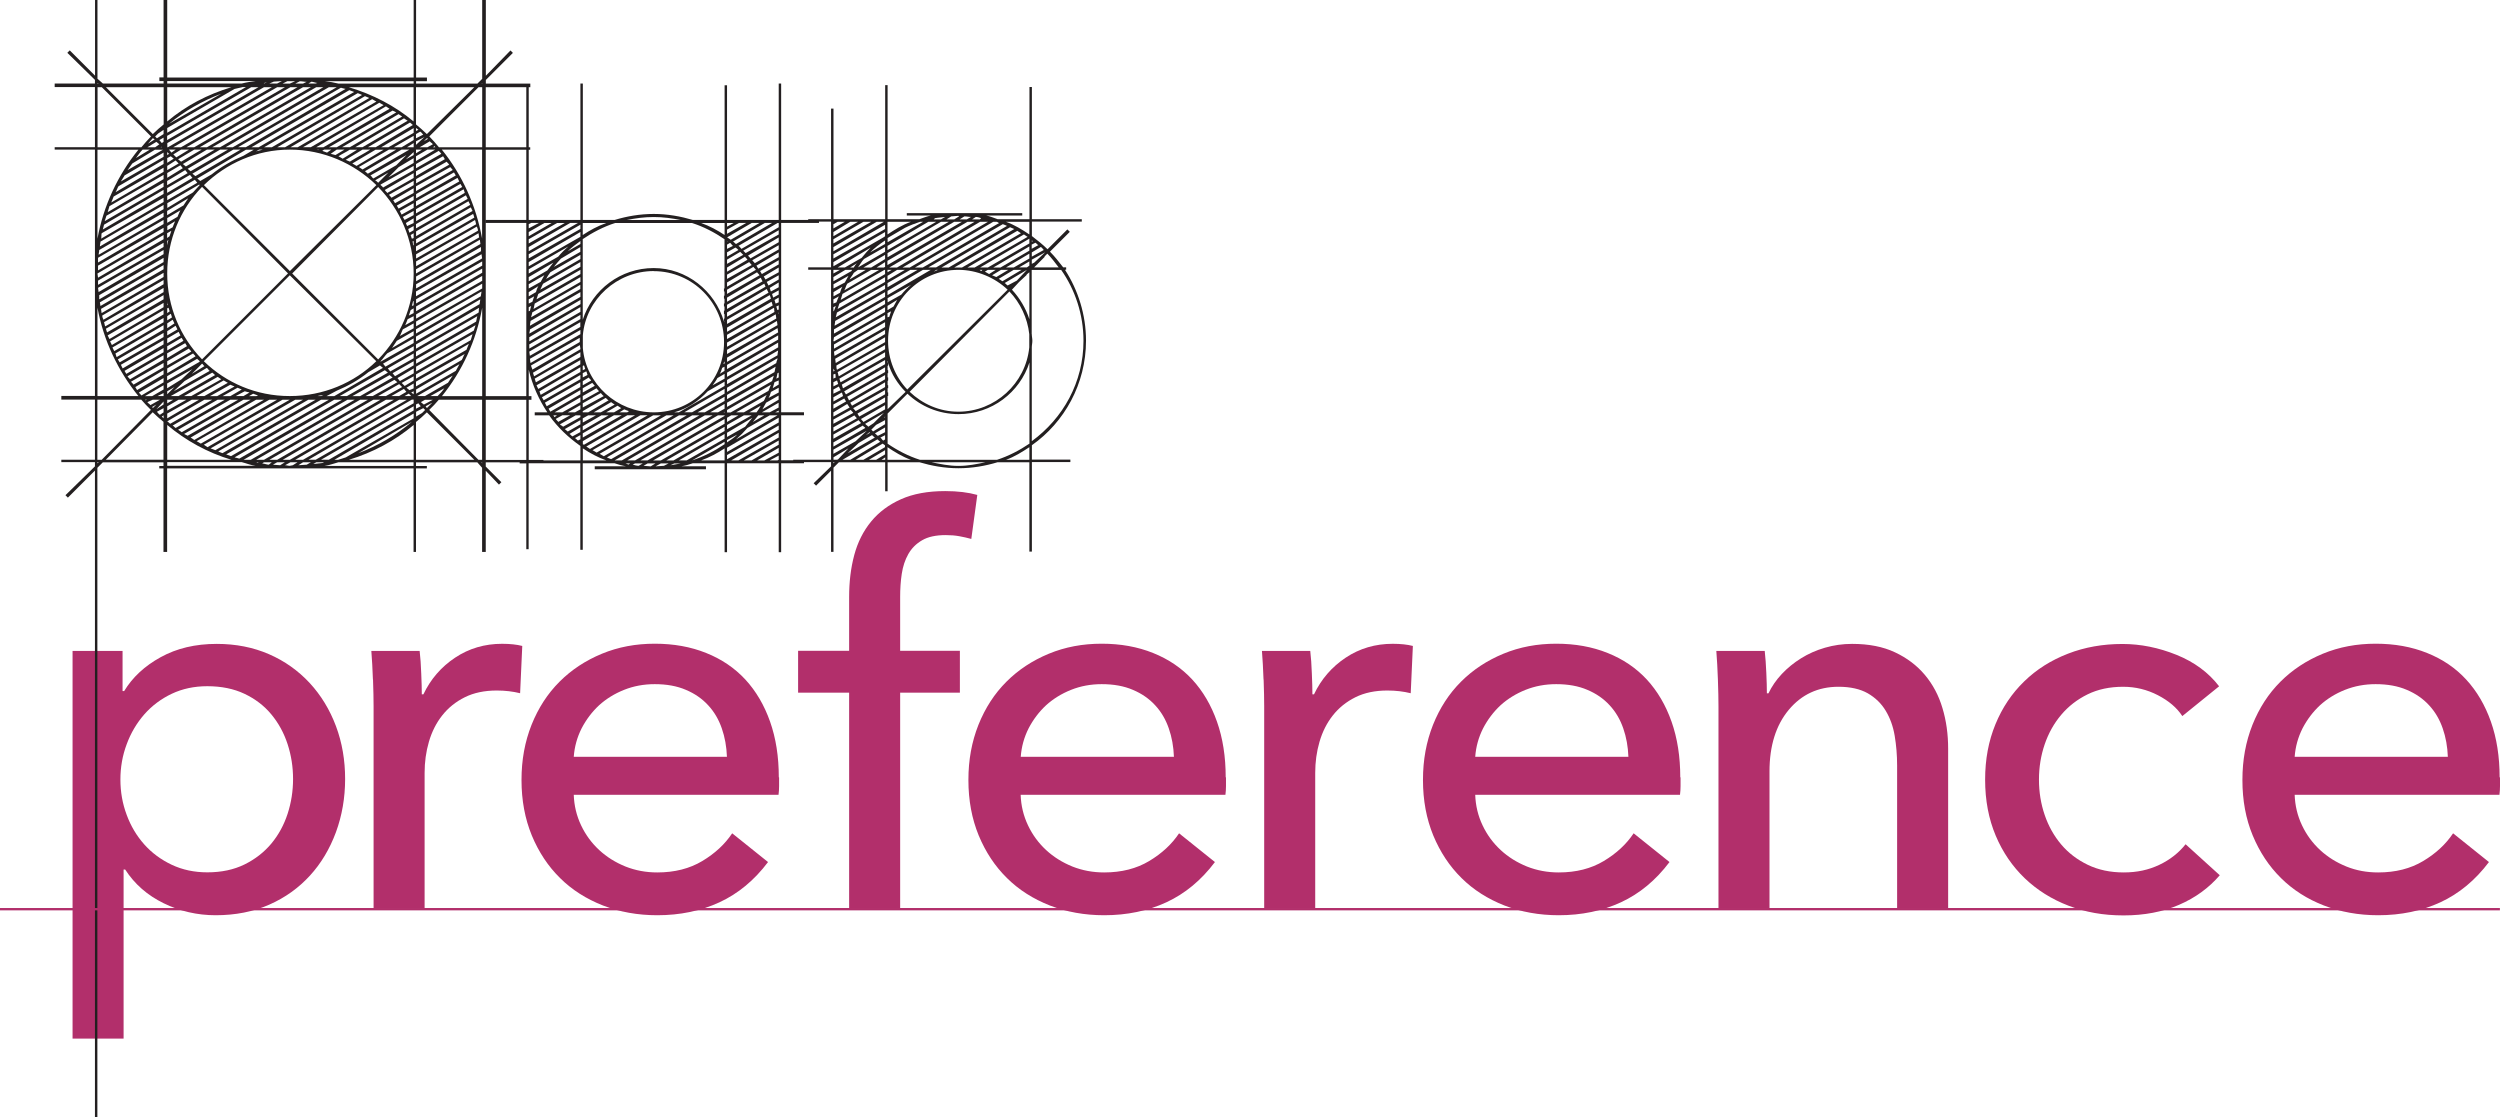 <?xml version="1.0" encoding="UTF-8"?>
<svg id="Layer_1" xmlns="http://www.w3.org/2000/svg" version="1.1" viewBox="0 0 267.01 119.33">
  <!-- Generator: Adobe Illustrator 29.2.1, SVG Export Plug-In . SVG Version: 2.1.0 Build 116)  -->
  <defs>
    <style>
      .st0 {
        fill: #231f20;
      }

      .st1 {
        fill: #b22f6b;
      }
    </style>
  </defs>
  <g>
    <path class="st1" d="M13.2,110.93h-5.45v-41.41h5.34v4.29h.17c.89-1.47,2.19-2.68,3.9-3.62,1.72-.95,3.71-1.42,5.99-1.42,2.04,0,3.9.37,5.58,1.1,1.68.73,3.12,1.76,4.34,3.07,1.21,1.31,2.15,2.85,2.81,4.61.66,1.76.98,3.65.98,5.65s-.33,3.91-.98,5.68c-.66,1.78-1.58,3.33-2.78,4.64-1.2,1.31-2.64,2.35-4.34,3.1-1.7.75-3.61,1.13-5.73,1.13-1.97,0-3.82-.43-5.55-1.28-1.74-.85-3.11-2.05-4.11-3.6h-.17v18.04ZM31.3,83.2c0-1.28-.19-2.51-.58-3.71-.39-1.2-.97-2.26-1.74-3.19-.77-.93-1.73-1.66-2.87-2.2-1.14-.54-2.47-.81-3.97-.81-1.39,0-2.66.27-3.8.81-1.14.54-2.12,1.28-2.93,2.2-.81.93-1.44,1.99-1.88,3.19-.45,1.2-.67,2.46-.67,3.77s.22,2.57.67,3.77c.44,1.2,1.07,2.25,1.88,3.16.81.91,1.79,1.63,2.93,2.17,1.14.54,2.41.81,3.8.81,1.51,0,2.83-.28,3.97-.84,1.14-.56,2.1-1.31,2.87-2.23.77-.93,1.35-1.99,1.74-3.19.39-1.2.58-2.44.58-3.71Z"/>
    <path class="st1" d="M39.83,72.59c-.04-1.16-.1-2.18-.17-3.07h5.16c.08.7.14,1.5.17,2.41.04.91.06,1.65.06,2.23h.17c.77-1.62,1.9-2.93,3.39-3.92,1.49-.99,3.16-1.48,5.02-1.48.85,0,1.57.08,2.15.23l-.23,5.05c-.77-.19-1.6-.29-2.49-.29-1.31,0-2.46.24-3.42.72-.97.48-1.77,1.13-2.41,1.94-.64.81-1.11,1.75-1.42,2.81-.31,1.06-.46,2.17-.46,3.33v14.44h-5.45v-21.58c0-.73-.02-1.68-.06-2.84Z"/>
    <path class="st1" d="M83.21,83.03v.93c0,.31-.02.62-.06.93h-21.87c.04,1.15.3,2.24.78,3.25.48,1.02,1.13,1.9,1.94,2.65s1.75,1.33,2.81,1.76c1.06.42,2.19.63,3.39.63,1.86,0,3.46-.41,4.81-1.22,1.35-.81,2.42-1.8,3.19-2.96l3.83,3.07c-1.47,1.95-3.2,3.38-5.19,4.3-1.99.92-4.21,1.38-6.64,1.38-2.09,0-4.02-.35-5.8-1.04-1.78-.7-3.31-1.67-4.58-2.93-1.28-1.26-2.28-2.77-3.02-4.55-.73-1.78-1.1-3.75-1.1-5.92s.36-4.09,1.07-5.89c.72-1.8,1.71-3.33,2.99-4.61s2.79-2.27,4.53-2.99c1.74-.72,3.62-1.07,5.64-1.07s3.85.33,5.49.99c1.65.66,3.04,1.6,4.19,2.84,1.14,1.24,2.02,2.74,2.64,4.5.62,1.76.93,3.74.93,5.94ZM77.64,80.83c-.04-1.08-.22-2.1-.55-3.04-.33-.95-.81-1.77-1.45-2.46-.64-.7-1.43-1.25-2.38-1.65-.95-.41-2.06-.61-3.33-.61-1.16,0-2.25.2-3.28.61-1.02.41-1.91.96-2.67,1.65-.75.7-1.37,1.52-1.86,2.46-.48.95-.76,1.96-.84,3.04h16.36Z"/>
    <path class="st1" d="M102.52,73.98h-6.38v23.03h-5.45v-23.03h-5.45v-4.47h5.45v-5.74c0-1.62.18-3.12.55-4.5.37-1.37.97-2.56,1.8-3.57.83-1.01,1.89-1.8,3.19-2.38,1.29-.58,2.87-.87,4.73-.87,1.31,0,2.46.14,3.42.41l-.64,4.7c-.43-.12-.85-.21-1.28-.29-.43-.08-.91-.12-1.45-.12-1.04,0-1.89.18-2.52.55-.64.37-1.13.86-1.48,1.48-.35.62-.58,1.32-.7,2.12-.12.79-.17,1.62-.17,2.47v5.74h6.38v4.47Z"/>
    <path class="st1" d="M130.94,83.03v.93c0,.31-.02.62-.06.93h-21.87c.04,1.15.3,2.24.78,3.25.48,1.02,1.13,1.9,1.94,2.65s1.75,1.33,2.81,1.76c1.06.42,2.19.63,3.39.63,1.86,0,3.46-.41,4.81-1.22,1.35-.81,2.42-1.8,3.19-2.96l3.83,3.07c-1.47,1.95-3.2,3.38-5.19,4.3-1.99.92-4.21,1.38-6.64,1.38-2.09,0-4.02-.35-5.8-1.04-1.78-.7-3.31-1.67-4.58-2.93-1.28-1.26-2.28-2.77-3.02-4.55-.73-1.78-1.1-3.75-1.1-5.92s.36-4.09,1.07-5.89c.72-1.8,1.71-3.33,2.99-4.61s2.79-2.27,4.53-2.99c1.74-.72,3.62-1.07,5.64-1.07s3.85.33,5.49.99c1.65.66,3.04,1.6,4.19,2.84,1.14,1.24,2.02,2.74,2.64,4.5.62,1.76.93,3.74.93,5.94ZM125.38,80.83c-.04-1.08-.22-2.1-.55-3.04-.33-.95-.81-1.77-1.45-2.46-.64-.7-1.43-1.25-2.38-1.65-.95-.41-2.06-.61-3.33-.61-1.16,0-2.25.2-3.28.61-1.02.41-1.91.96-2.67,1.65-.75.7-1.37,1.52-1.86,2.46-.48.95-.76,1.96-.84,3.04h16.36Z"/>
    <path class="st1" d="M134.95,72.59c-.04-1.16-.1-2.18-.17-3.07h5.16c.08.7.14,1.5.17,2.41.04.91.06,1.65.06,2.23h.17c.77-1.62,1.9-2.93,3.39-3.92,1.49-.99,3.16-1.48,5.02-1.48.85,0,1.57.08,2.15.23l-.23,5.05c-.77-.19-1.6-.29-2.49-.29-1.31,0-2.46.24-3.42.72-.97.48-1.77,1.13-2.41,1.94-.64.81-1.11,1.75-1.42,2.81-.31,1.06-.46,2.17-.46,3.33v14.44h-5.45v-21.58c0-.73-.02-1.68-.06-2.84Z"/>
    <path class="st1" d="M179.49,83.03v.93c0,.31-.02.62-.06.93h-21.87c.04,1.15.3,2.24.78,3.25.48,1.02,1.13,1.9,1.94,2.65s1.75,1.33,2.81,1.76c1.06.42,2.19.63,3.39.63,1.86,0,3.46-.41,4.81-1.22,1.35-.81,2.42-1.8,3.19-2.96l3.83,3.07c-1.47,1.95-3.2,3.38-5.19,4.3-1.99.92-4.21,1.38-6.64,1.38-2.09,0-4.02-.35-5.8-1.04-1.78-.7-3.31-1.67-4.58-2.93-1.28-1.26-2.28-2.77-3.02-4.55-.73-1.78-1.1-3.75-1.1-5.92s.36-4.09,1.07-5.89c.72-1.8,1.71-3.33,2.99-4.61s2.79-2.27,4.53-2.99c1.74-.72,3.62-1.07,5.64-1.07s3.85.33,5.49.99c1.65.66,3.04,1.6,4.19,2.84,1.14,1.24,2.02,2.74,2.64,4.5.62,1.76.93,3.74.93,5.94ZM173.92,80.83c-.04-1.08-.22-2.1-.55-3.04-.33-.95-.81-1.77-1.45-2.46-.64-.7-1.43-1.25-2.38-1.65-.95-.41-2.06-.61-3.33-.61-1.16,0-2.25.2-3.28.61-1.02.41-1.91.96-2.67,1.65-.75.7-1.37,1.52-1.86,2.46-.48.95-.76,1.96-.84,3.04h16.36Z"/>
    <path class="st1" d="M188.48,69.52c.08.7.13,1.48.17,2.35s.06,1.6.06,2.18h.17c.35-.73.82-1.42,1.42-2.06.6-.64,1.29-1.2,2.06-1.68.77-.48,1.62-.86,2.55-1.13.93-.27,1.89-.41,2.9-.41,1.78,0,3.31.3,4.58.9,1.28.6,2.34,1.4,3.19,2.41.85,1.01,1.48,2.19,1.88,3.54.41,1.35.61,2.8.61,4.35v17.05h-5.45v-15.25c0-1.12-.09-2.18-.26-3.19-.17-1.01-.49-1.89-.96-2.67-.46-.77-1.1-1.39-1.91-1.86-.81-.46-1.86-.7-3.13-.7-2.17,0-3.94.82-5.31,2.46-1.37,1.64-2.06,3.84-2.06,6.58v14.62h-5.45v-21.58c0-.73-.02-1.68-.06-2.84-.04-1.16-.1-2.18-.17-3.07h5.16Z"/>
    <path class="st1" d="M233.08,76.48c-.58-.89-1.45-1.63-2.61-2.23-1.16-.6-2.4-.9-3.71-.9-1.43,0-2.7.27-3.8.81-1.1.54-2.04,1.27-2.81,2.18-.77.91-1.36,1.96-1.77,3.16-.41,1.2-.61,2.46-.61,3.77s.2,2.57.61,3.77c.41,1.2,1,2.25,1.77,3.16.77.91,1.72,1.63,2.84,2.17,1.12.54,2.4.81,3.83.81s2.66-.27,3.8-.81c1.14-.54,2.08-1.28,2.81-2.2l3.65,3.31c-1.16,1.35-2.61,2.41-4.35,3.16-1.74.75-3.71,1.13-5.92,1.13s-4.09-.35-5.89-1.04-3.35-1.67-4.67-2.93c-1.31-1.26-2.35-2.77-3.1-4.55-.75-1.78-1.13-3.77-1.13-5.97s.37-4.14,1.1-5.92c.73-1.78,1.76-3.31,3.07-4.58,1.31-1.28,2.87-2.26,4.67-2.96,1.8-.7,3.74-1.04,5.83-1.04,1.93,0,3.86.39,5.77,1.16,1.91.77,3.43,1.9,4.55,3.36l-3.94,3.19Z"/>
    <path class="st1" d="M267.01,83.03v.93c0,.31-.02.62-.06.93h-21.87c.04,1.15.3,2.24.78,3.25.48,1.02,1.13,1.9,1.94,2.65.81.75,1.75,1.33,2.81,1.76s2.19.63,3.39.63c1.86,0,3.46-.41,4.81-1.22s2.42-1.8,3.19-2.96l3.83,3.07c-1.47,1.95-3.2,3.38-5.19,4.3-1.99.92-4.21,1.38-6.64,1.38-2.09,0-4.02-.35-5.8-1.04s-3.31-1.67-4.58-2.93c-1.28-1.26-2.28-2.77-3.02-4.55-.74-1.78-1.1-3.75-1.1-5.92s.36-4.09,1.07-5.89c.72-1.8,1.71-3.33,2.99-4.61,1.28-1.28,2.79-2.27,4.53-2.99,1.74-.72,3.62-1.07,5.64-1.07s3.85.33,5.49.99c1.65.66,3.04,1.6,4.18,2.84,1.14,1.24,2.02,2.74,2.64,4.5.62,1.76.93,3.74.93,5.94ZM261.44,80.83c-.04-1.08-.22-2.1-.55-3.04-.33-.95-.81-1.77-1.45-2.46-.64-.7-1.43-1.25-2.38-1.65-.95-.41-2.06-.61-3.33-.61-1.16,0-2.25.2-3.28.61-1.03.41-1.91.96-2.67,1.65-.75.7-1.37,1.52-1.86,2.46-.48.95-.76,1.96-.84,3.04h16.36Z"/>
  </g>
  <path class="st0" d="M56.21,58.67v-9.18h-.71v-.32h.71v-25.36h-4.37v-.32h4.37v-14.38h.26v14.38h5.52v-14.57h.26v14.57h3.4c1.28-.39,2.7-.64,4.17-.64s2.89.26,4.17.64h3.4v-14.38h.26v14.38h5.52v-14.57h.26v14.57h4.04v.32h-4.04v20.22h2.44v.32h-2.44v4.81h2.44v.32h-2.44v9.5h-.26v-9.5h-5.52v9.5h-.26v-9.5h-3.4c-.38.13-.83.26-1.22.32h2.63v.32h-11.88v-.32h3.34c-.38-.06-.83-.19-1.22-.32h-3.4v9.24h-.26v-9.24h-5.52v9.18h-.26ZM56.47,26.38v.45l5.26-3.02h-.83l-4.43,2.57ZM56.47,25.55v.45l3.85-2.18h-.83l-3.02,1.73ZM56.47,24.78v.45l2.44-1.41h-.77l-1.67.96ZM56.47,23.94v.45l1.09-.58h-.83l-.26.13ZM56.47,27.6l5.52-3.15v-.45l-5.52,3.15v.45ZM56.47,28.44l5.52-3.15v-.51l-5.52,3.21v.45ZM56.47,29.21l3.15-1.8c.32-.39.71-.77,1.09-1.09l-4.24,2.44v.45ZM56.47,30.04l1.99-1.16c.19-.26.45-.58.64-.83l-2.63,1.54v.45ZM56.47,30.81l1.28-.71c.13-.26.26-.45.39-.71l-1.67.96v.45ZM56.47,31.65l.77-.45c.06-.19.13-.45.26-.64l-1.03.64v.45ZM56.47,32.42l.39-.19.19-.58-.58.32v.45ZM56.47,33.25l.13-.06c.06-.19.06-.32.13-.51l-.26.13v.45ZM57.11,44.04h1.35c-.9-1.35-1.6-2.89-1.99-4.56v9.69h5.52v-1.54c-1.28-.9-2.44-1.99-3.34-3.27h-1.54v-.32ZM56.6,35.18c0,.19-.06.26-.06.45l5.46-3.15v-.45l-5.39,3.15ZM56.53,36.01v.45l5.46-3.15v-.51l-5.46,3.21ZM56.53,36.78v.45l5.46-3.15v-.45l-5.46,3.15ZM56.53,37.55c0,.13.06.32.06.45l5.39-3.08v-.51l-5.46,3.15ZM56.66,34.28c0,.19-.06.32-.06.51l5.39-3.08v-.51l-5.33,3.08ZM56.6,38.32c0,.13.06.32.06.45l5.33-3.08v-.45l-5.39,3.08ZM56.85,33.38c-.06.19-.06.32-.13.51l5.26-3.02v-.45l-5.14,2.95ZM56.72,39.03c0,.13.13.32.13.45l5.07-2.95v-.45l-5.2,2.95ZM56.92,39.8c.06.13.06.26.13.39l4.94-2.89v-.06c0-.13-.06-.26-.06-.38l-5.01,2.95ZM57.11,32.42c-.06.19-.06.39-.13.58l5.01-2.89v-.51l-4.88,2.82ZM57.11,40.44c.06.13.06.26.13.39l4.75-2.7v-.51l-4.88,2.82ZM57.49,31.39l-.19.58,4.69-2.7v-.45l-4.49,2.57ZM57.3,41.15l.19.39,4.49-2.63v-.45l-4.69,2.7ZM57.62,41.79c.06.13.06.26.13.38l4.24-2.44v-.51l-4.37,2.57ZM58.01,30.3c-.13.19-.19.45-.32.64l4.3-2.44v-.51l-3.98,2.31ZM57.88,42.43c.06.13.13.19.19.32l3.92-2.25v-.45l-4.11,2.38ZM58.2,43.01l.19.38,3.59-2.05v-.51l-3.79,2.18ZM58.78,29.08c-.19.26-.32.45-.45.71l3.66-2.12v-.45l-3.21,1.86ZM58.59,43.65c.06.13.13.19.19.32l3.21-1.86v-.45l-3.4,1.99ZM59.1,44.36c.06.06.06.13.13.19l.26-.19h-.38ZM59.93,27.6c-.26.26-.51.58-.77.9l2.82-1.6v-.51l-2.05,1.22ZM59.23,44.04h.83l1.93-1.09v-.51l-2.76,1.6ZM59.36,44.74c.06.13.19.19.26.32l1.28-.71h-.83l-.71.39ZM59.81,45.32c.06.13.26.13.32.26l1.86-1.03v-.19h-.51l-1.67.96ZM60.64,46.09l1.35-.77v-.45l-1.67.96c.13.13.19.13.32.26ZM61.99,25.74c-.45.32-.96.71-1.35,1.09l1.35-.77v-.32ZM60.64,44.04h.77l.58-.32v-.45l-1.35.77ZM61.15,46.6l.83-.45v-.51l-1.16.71c.13.06.19.19.32.26ZM61.73,47.05l.26-.13v-.45l-.58.32c.13.06.19.19.32.26ZM62.24,25.55v8.6c1.03-3.21,4.04-5.52,7.57-5.52s6.55,2.44,7.51,5.71v-.32h.06v-.51l-.06.06v-.39h.06v-.45h-.06v-.32h.06v-.51h-.06v-.32h.06v-.45h-.06v-.32h.06v-5.26c-1.03-.71-2.25-1.35-3.47-1.73h-8.22c-1.22.39-2.44,1.03-3.47,1.73ZM62.24,25.1c.77-.51,1.6-.96,2.5-1.28h-2.5v1.28ZM69.82,28.95c-3.92,0-7.25,3.02-7.57,6.87v1.35c.32,3.85,3.66,6.87,7.57,6.87,4.17,0,7.51-3.34,7.51-7.51s-3.34-7.57-7.51-7.57ZM62.24,39.09v.45l.26-.13c-.06-.13-.06-.26-.13-.39l-.13.06ZM62.24,39.86v.45l.51-.26c-.06-.13-.06-.26-.13-.39l-.38.19ZM62.24,40.7v.45l.9-.51c-.06-.13-.19-.19-.26-.32l-.64.39ZM62.24,41.47v.45l1.28-.71c-.06-.13-.19-.19-.26-.32l-1.03.58ZM62.24,42.3v.45l1.73-.96c-.06-.13-.19-.19-.26-.32l-1.48.83ZM62.24,43.07v.45l2.25-1.22c-.13-.06-.19-.19-.32-.32l-1.93,1.09ZM62.24,43.91v.13h.58l2.18-1.28c-.13-.06-.19-.19-.32-.26l-2.44,1.41ZM62.24,47.44l.13.06,5.46-3.15h-.83l-4.75,2.76v.32ZM62.24,46.73l4.17-2.38h-.83l-3.34,1.93v.45ZM62.24,45.96l2.76-1.6h-.77l-1.99,1.16v.45ZM62.24,45.13l1.41-.77h-.83l-.58.32v.45ZM64.75,49.17c-.9-.32-1.73-.77-2.5-1.28v1.28h2.5ZM63.01,47.95l6.16-3.6h-.77l-5.78,3.34c.13.06.26.19.39.26ZM63.72,48.34l6.87-3.98h-.83l-6.48,3.72c.13.06.32.19.45.26ZM64.17,44.04l1.48-.83c-.13-.06-.26-.19-.38-.26l-1.86,1.09h.77ZM71.94,44.36h-.77l-7.13,4.11c.13.06.32.19.45.26l7.45-4.37ZM65.58,44.04l.77-.45c-.13-.06-.26-.19-.39-.26l-1.22.71h.83ZM73.35,44.36h-.83l-7.7,4.49c.13.06.26.13.45.19l8.09-4.69ZM74.7,44.36h-.77l-8.28,4.81h.77l8.28-4.81ZM66.99,44.04l.19-.13c-.19-.06-.39-.13-.51-.19l-.51.32h.83ZM66.8,49.49l.32.13.19-.13h-.51ZM72.71,23.5c-.96-.19-1.86-.32-2.89-.32s-1.93.13-2.89.32h5.78ZM76.11,44.36h-.83l-8.28,4.81h.83l8.28-4.81ZM67.83,49.49l-.26.13c.19.06.45.13.64.13l.45-.26h-.83ZM77.39,44.42v-.06h-.71l-8.28,4.81h.77l8.22-4.75ZM69.18,49.49l-.45.26c.26,0,.51.06.77.06l.51-.32h-.83ZM77.39,45.26v-.51l-7.64,4.43h.83l6.8-3.92ZM70.59,49.49l-.58.32c.32,0,.58-.06.9-.06l.51-.26h-.83ZM77.39,46.03v-.45l-6.23,3.6h.77l5.46-3.15ZM71.62,49.69c.39-.06.71-.13,1.09-.19h-.71l-.39.19ZM77.39,40.76l-1.8,1.03c-.96,1.03-2.18,1.86-3.59,2.25h.51l4.88-2.82v-.45ZM77.39,46.86v-.51l-4.88,2.82h.83l4.04-2.31ZM77.39,41.53l-4.3,2.5h.83l3.47-1.99v-.51ZM77.39,47.44v-.26l-3.47,1.99c1.22-.39,2.44-1.03,3.47-1.73ZM77.39,42.37l-2.89,1.67h.77l2.12-1.22v-.45ZM74.89,23.82c.9.32,1.73.77,2.5,1.28v-1.28h-2.5ZM77.39,47.89c-.77.51-1.6.96-2.5,1.28h2.5v-1.28ZM77.39,43.14l-1.54.9h.83l.71-.39v-.51ZM77.39,39.93l-.77.45c-.13.26-.32.51-.51.77l1.28-.71v-.51ZM77.39,39.16l-.26.13c-.06.19-.13.45-.26.64l.51-.32v-.45ZM77.39,38.58c0,.06-.13.19-.13.26h.13v-.26ZM77.27,44.04h.13v-.06l-.13.06ZM77.39,34.41v-.06h-.06l.06.06ZM78.04,25.61l3.08-1.8h-.83l-2.63,1.54c.13.06.26.19.39.26ZM77.65,24.97l2.05-1.16h-.77l-1.28.71v.45ZM78.36,23.82h-.71v.39l.71-.39ZM77.65,25.74v.06h.06l-.06-.06ZM77.65,26.13v.45l.64-.32c-.13-.06-.19-.26-.32-.32l-.32.19ZM77.65,26.96v.45l1.22-.71c-.13-.13-.19-.19-.32-.26l-.9.51ZM77.65,27.73v.45l1.73-.96-.32-.32-1.41.83ZM77.65,28.57v.45l2.18-1.28c-.06-.13-.19-.19-.26-.32l-1.93,1.16ZM77.65,29.34v.45l2.63-1.48c-.06-.13-.19-.19-.26-.32l-2.38,1.35ZM77.65,30.17v.45l3.08-1.8c-.06-.13-.19-.19-.26-.32l-2.82,1.67ZM77.65,30.94v.45l3.47-1.99c-.06-.13-.19-.19-.26-.32l-3.21,1.86ZM77.65,31.78v.45l3.79-2.18-.19-.39-3.59,2.12ZM77.65,32.55v.45l4.11-2.38c-.06-.13-.06-.19-.13-.32l-3.98,2.25ZM77.65,33.38v.45l4.43-2.57-.19-.39-4.24,2.5ZM77.65,34.15v.45l4.69-2.7c-.06-.13-.06-.26-.13-.38l-4.56,2.63ZM77.65,34.99v.45l4.88-2.82c-.06-.13-.06-.26-.13-.39l-4.75,2.76ZM77.65,35.76v.45l5.07-2.89c-.06-.13,0-.32-.06-.45l-5.01,2.89ZM82.85,33.57l-5.2,3.02v.45l5.26-3.02c0-.13-.06-.32-.06-.45ZM82.98,34.28l-5.33,3.08v.45l5.39-3.08c0-.13-.06-.32-.06-.45ZM83.04,35.05l-5.39,3.15v.45l5.46-3.15c0-.13-.06-.32-.06-.45ZM83.11,35.82l-5.46,3.15v.45l5.46-3.15v-.45ZM83.11,36.59l-5.46,3.21v.45l5.46-3.15v-.51ZM83.11,37.43l-5.46,3.15v.45l5.39-3.08c0-.19.06-.32.06-.51ZM83.04,38.26l-5.39,3.15v.45l5.26-3.08c0-.19.13-.32.13-.51ZM82.85,39.16l-5.2,3.02v.45l5.07-2.89c.06-.19.06-.39.13-.58ZM82.66,40.12l-5.01,2.89v.45l4.81-2.76.19-.58ZM82.08,41.73c.06-.19.19-.45.26-.64l-4.69,2.7v.26h.39l4.04-2.31ZM80.28,44.36h-.83l-1.8,1.03v.45l2.63-1.48ZM78.87,44.36h-.77l-.45.26v.45l1.22-.71ZM83.17,44.61l-5.52,3.21v.45l5.52-3.15v-.51ZM79.58,45.58l.77-.96-2.7,1.6v.45l1.93-1.09ZM83.17,45.45l-5.52,3.15v.45l5.52-3.15v-.45ZM77.65,47.25c.39-.26.77-.51,1.09-.83l-1.09.58v.26ZM83.17,46.73v-.51l-5.07,2.95h.77l4.3-2.44ZM78.61,26.06l3.85-2.25h-.77l-3.4,1.99c.13.06.19.19.32.26ZM81.57,42.82c.13-.19.19-.45.32-.64l-3.27,1.86h.83l2.12-1.22ZM82.21,44.36l-2.38,1.35c-.39.45-.77.83-1.22,1.22l4.43-2.57h-.83ZM79.19,26.58l3.98-2.31v-.45h-.13l-4.17,2.44c.13.06.19.19.32.32ZM79.64,27.03l3.53-1.99v-.45l-3.79,2.18.26.26ZM83.17,47.5v-.45l-3.72,2.12h.83l2.89-1.67ZM80.15,27.6l3.02-1.73v-.51l-3.27,1.93c.06.13.19.19.26.32ZM80.8,44.04c.19-.26.32-.45.45-.71l-1.22.71h.77ZM80.6,28.12l2.57-1.48v-.45l-2.82,1.6c.06.13.19.19.26.32ZM80.99,44.36c-.19.26-.38.45-.58.71l1.22-.71h-.64ZM80.99,28.69l2.18-1.22v-.51l-2.38,1.41c.06.13.13.19.19.32ZM83.17,48.34v-.51l-2.31,1.35h.77l1.54-.83ZM81.37,29.27l1.8-1.03v-.45l-1.99,1.16c.06.13.13.19.19.32ZM83.17,43.01l-1.8,1.03h.83l.96-.51v-.51ZM83.17,42.24l-1.35.77c-.13.26-.26.45-.39.71l1.73-1.03v-.45ZM81.76,29.85l1.41-.77v-.51l-1.6.96c.06.13.13.19.19.32ZM82.08,30.49l1.09-.64v-.45l-1.28.71.19.39ZM83.17,41.41l-.83.45c-.06.19-.13.45-.26.64l1.09-.58v-.51ZM82.34,31.13l.83-.45v-.51l-.96.58c.06.13.06.26.13.39ZM83.17,49.11v-.45l-.96.51h.83l.13-.06ZM82.59,31.78l.58-.32v-.45l-.71.39c.06.13.06.26.13.39ZM83.17,40.63l-.45.19c-.06.19-.13.45-.19.64l.64-.39v-.45ZM82.85,32.42l.32-.13v-.51l-.45.26c.06.13.06.26.13.39ZM82.79,44.04h.38v-.19l-.38.19ZM83.04,33.12l.13-.06v-.45l-.26.13c.06.13.06.26.13.38ZM83.17,39.8l-.13.06c-.06.19-.06.38-.13.58l.26-.13v-.51ZM83.17,33.51v-.13l-.06.06c0,.06.06,0,.06.06Z"/>
  <path class="st0" d="M109.94,58.93v-9.56h-3.4c-1.28.39-2.7.64-4.17.64s-2.89-.26-4.17-.64h-3.4v3.1h-.26v-3.1h-4.94l-.58.58v8.99h-.26v-8.67l-1.6,1.6-.26-.26,1.86-1.8v-.45h-4.04v-.26h4.04v-20.29h-2.44v-.26h2.44v-4.88h-2.44v-.26h2.44v-11.81h.26v11.81h5.52v-14.32h.26v14.32h3.4c.39-.13.83-.32,1.22-.39h-2.57v-.26h12.33v.26h-3.85c.38.06.83.26,1.22.39h3.4v-14.12h.26v14.12h5.33v.26h-5.33v1.54c.58.45,1.16.9,1.67,1.41l2.12-2.12.26.26-2.12,2.12c.51.51.96,1.09,1.41,1.67h.32v.26h-.13c1.41,2.18,2.25,4.81,2.25,7.57,0,4.62-2.31,8.73-5.78,11.17v1.54h4.11v.26h-4.11v9.56h-.26ZM93.63,23.69l-4.62,2.7v.45l5.39-3.15h-.77ZM92.22,23.69l-3.21,1.86v.45l4.04-2.31h-.83ZM90.81,23.69l-1.8,1.09v.45l2.63-1.54h-.83ZM89.46,23.69l-.45.26v.45l1.22-.71h-.77ZM94.53,24.46v-.45l-5.52,3.15v.45l5.52-3.15ZM94.34,25.36c.06-.06.13-.06.19-.13v-.45l-5.52,3.21v.45l5.33-3.08ZM90.94,28.95l.06-.13h-.71l-1.28.77v.45l1.93-1.09ZM89.72,28.82h-.71v.39l.71-.39ZM90.23,30.17c.13-.26.26-.45.39-.71l-1.6.9v.45l1.22-.64ZM89.72,31.26c.06-.19.13-.45.26-.64l-.96.58v.45l.71-.39ZM89.33,32.29c.06-.19.19-.45.26-.64l-.58.32v.45l.32-.13ZM89.08,33.19c.06-.19.13-.32.19-.51l-.26.13v.45l.06-.06ZM94.53,33.32v-.51l-5.46,3.21c0,.13-.06.26-.06.39l.06.06,5.46-3.15ZM89.01,39.35v.32l.13-.06c0-.06-.13-.19-.13-.26ZM89.2,39.93l-.19.06v.45l.26-.13c-.06-.13,0-.26-.06-.39ZM89.4,40.63l-.39.19v.45l.51-.26c-.06-.13-.06-.26-.13-.39ZM89.59,41.28l-.58.32v.45l.77-.38-.19-.39ZM89.91,41.92l-.9.51v.45l1.03-.58c-.06-.13-.06-.26-.13-.38ZM90.17,42.56l-1.16.64v.45l1.35-.77c-.06-.13-.13-.19-.19-.32ZM90.49,43.14l-1.48.9v.45l1.73-.96c-.06-.13-.19-.26-.26-.39ZM90.87,43.78l-1.86,1.03v.45l2.12-1.16c-.06-.13-.19-.19-.26-.32ZM91.26,44.36l-2.25,1.28v.45l2.5-1.41c-.06-.13-.19-.19-.26-.32ZM91.71,44.87l-2.7,1.54v.45l2.95-1.67c-.06-.13-.19-.19-.26-.32ZM92.16,45.45l-3.15,1.8v.45l3.4-1.99c-.06-.13-.19-.13-.26-.26ZM92.54,46.03l-3.53,1.99v.45l2.38-1.35,1.16-1.09ZM89.53,49.04l1.09-1.16-1.6.96v.26h.39l.13-.06ZM89.01,49.49l.13-.13h-.13v.13ZM94.53,32.48v-.45l-5.46,3.15v.45l5.46-3.15ZM94.53,34.09v-.45l-5.46,3.15v.45l5.46-3.15ZM94.53,34.92v-.51l-5.46,3.15c0,.13.06.32.06.45l5.39-3.08ZM94.53,31.71v-.51l-5.33,3.08c0,.19-.06.32-.06.51l5.39-3.08ZM94.53,35.69v-.45l-5.33,3.08c0,.13.06.32.06.45l5.26-3.08ZM94.53,30.88v-.45l-5.14,2.95c-.06.19-.06.32-.13.51l5.26-3.02ZM94.53,36.53v-.51l-5.2,3.02c0,.13,0,.32.06.45l5.14-2.95ZM92.03,27.54c.32-.39.64-.77.96-1.09l-3.53,2.12h.77l1.8-1.03ZM94.53,30.11v-.51l-4.88,2.82-.19.58,5.07-2.89ZM94.53,37.3v-.45l-5.07,2.89c.06.13.06.32.13.45l4.94-2.89ZM94.53,38.13v-.51l-4.88,2.82c.06.13.06.26.13.39l4.75-2.7ZM94.53,29.27v-.45h-.06l-4.49,2.57c-.06.19-.13.45-.19.64l4.75-2.76ZM94.53,38.9v-.45l-4.62,2.63c.06.13.06.26.13.39l4.49-2.57ZM93.7,46.93l-3.72,2.18h.83l3.21-1.93c-.13-.06-.19-.19-.32-.26ZM93.06,28.82l-2.57,1.48c-.13.19-.19.51-.32.71l3.72-2.18h-.83ZM94.53,39.74v-.51l-4.37,2.57c.06.13.13.19.19.32l4.17-2.38ZM94.53,40.51v-.45l-4.04,2.31.19.39,3.85-2.25ZM93.12,46.48l-1.41.83-1.16,1.09,2.89-1.67c-.13-.06-.19-.19-.32-.26ZM91.64,28.82l-.45.32c-.13.26-.32.45-.45.71l1.73-1.03h-.83ZM91.19,28.57c.06-.13.19-.32.32-.45l-.71.45h.38ZM94.53,41.34v-.51l-3.72,2.18c.06.13.13.19.19.32l3.53-1.99ZM94.53,42.11v-.45l-3.4,1.93c.06.13.19.19.26.32l3.15-1.8ZM94.53,47.57c-.06-.06-.19-.13-.26-.19l-2.89,1.73h.83l2.31-1.35v-.19ZM94.53,42.95v-.51l-2.95,1.73c.06.13.13.19.19.32l2.76-1.54ZM94.53,26.38l-2.25,1.28c-.26.26-.45.64-.64.9l2.89-1.67v-.51ZM94.53,43.72v-.45l-2.57,1.48c.06.13.19.19.26.32l2.31-1.35ZM94.53,27.22l-2.31,1.35h.83l1.48-.9v-.45ZM93.31,45.19l1.09-1.09-1.99,1.16c.06.13.26.19.32.32l.58-.39ZM92.86,46.16l-.39.32.45-.26-.06-.06ZM94.53,48.08l-1.73,1.03h.77l.96-.58v-.45ZM94.53,25.68c-.58.39-1.16.83-1.6,1.28l1.6-.9v-.39ZM94.53,45.32v-.45l-.96.51-.51.51.19.19,1.28-.77ZM94.53,46.16v-.51l-1.09.64c.13.06.19.19.32.26l.77-.39ZM94.53,27.99l-.9.58h.77l.13-.06v-.51ZM94.53,46.93v-.45l-.51.26c.13.06.19.26.32.32l.19-.13ZM94.15,49.11h.39v-.26l-.39.26ZM94.53,44.55v-.06l-.13.13.13-.06ZM101.91,23.69l-7.13,4.17v.45l7.96-4.62h-.83ZM100.5,23.69l-5.71,3.34v.45l6.55-3.79h-.83ZM99.15,23.69l-4.36,2.57v.45l5.2-3.02h-.83ZM94.79,25.04c.77-.51,1.6-1.03,2.5-1.35h-2.5v1.35ZM98.26,23.69c-.58.19-1.09.39-1.6.64l-1.86,1.09v.45l3.79-2.18h-.32ZM99.41,28.82h-.83l-3.79,2.25v.45l4.62-2.7ZM98,28.82h-.77l-2.44,1.41v.45l3.21-1.86ZM96.65,28.82h-.83l-1.03.64v.45l1.86-1.09ZM95.24,28.82h-.45v.26l.45-.26ZM96.27,31.46c.32-.39.64-.71,1.03-1.03l-2.5,1.41v.45l1.48-.83ZM95.43,32.74c.13-.26.26-.45.39-.71l-1.03.64v.45l.64-.38ZM94.98,33.83l.19-.58-.38.19v.45l.19-.06ZM94.79,38.52v.19h.06c0-.06-.06-.13-.06-.19ZM94.79,47.38c1.03.71,2.25,1.35,3.47,1.73h8.22c1.22-.39,2.44-1.03,3.47-1.73v-8.67c-1.03,3.21-4.04,5.52-7.57,5.52-2.12,0-4.04-.83-5.46-2.18l-2.12,2.12v3.21ZM96.72,41.85c-.83-.83-1.54-1.93-1.86-3.08v.26l-.06.06v.45h.06v.32h-.06v.45h.06v.32l-.06.06v.45h.06v.32h-.06v.45h.06v.38h-.06v1.41l1.93-1.86ZM97.29,49.11c-.9-.32-1.73-.83-2.5-1.35v1.35h2.5ZM94.85,36.4c0,1.99.77,3.85,2.05,5.2l10.72-10.66c-1.35-1.28-3.27-2.12-5.26-2.12-4.17,0-7.51,3.4-7.51,7.57ZM103.33,23.69l-8.35,4.88h.83l8.28-4.88h-.77ZM104.68,23.69l-8.28,4.88h.77l8.35-4.88h-.83ZM97.16,41.85c1.35,1.28,3.15,2.12,5.2,2.12,3.92,0,7.19-3.02,7.57-6.87v-1.41c-.19-1.73-.96-3.34-2.12-4.56l-10.66,10.72ZM106.47,23.69h-.39l-8.35,4.88h.83l8.15-4.75c-.06,0-.19-.13-.26-.13ZM107.11,23.94l-7.96,4.62h.83l7.57-4.43c-.13-.06-.26-.13-.45-.19ZM99.48,49.37c.96.19,1.86.39,2.89.39s1.93-.19,2.89-.39h-5.78ZM99.86,23.3l-.13.13h.77l.45-.26c-.39.06-.71.06-1.09.13ZM100.18,28.82h-.19l-.26.19c.13-.06.32-.13.45-.19ZM107.88,24.27l-7.32,4.3h.77l7-4.11c-.13-.06-.32-.13-.45-.19ZM102.43,23.11l-.06-.06c-.26,0-.51.06-.77.06l-.51.32h.83l.51-.32ZM108.66,24.65l-6.74,3.92h.83l6.29-3.66c-.13-.06-.26-.19-.39-.26ZM103.71,23.17c-.26,0-.45-.06-.71-.06l-.51.32h.77l.45-.26ZM109.36,25.04l-6.03,3.53h.77l5.65-3.27c-.13-.06-.26-.19-.39-.26ZM104.8,23.3c-.19-.06-.39-.13-.58-.13l-.39.26h.83l.13-.13ZM104.61,28.82c.06,0,.13.13.19.13l.13-.13h-.32ZM109.94,25.49l-5.26,3.08h.83l4.43-2.57v-.51ZM105.51,28.82l-.32.19c.13.06.32.19.45.26l.71-.45h-.83ZM106.92,28.82l-.96.58c.13.06.32.13.45.19l1.28-.77h-.77ZM109.94,26.32l-3.85,2.25h.77l3.08-1.8v-.45ZM108.27,28.82l-1.6.96c.13.06.26.19.39.26l2.05-1.22h-.83ZM108.59,29.98l1.09-1.16-2.38,1.41c.13.06.19.19.32.26l.96-.51ZM107.44,23.69c.9.32,1.73.83,2.5,1.35v-1.35h-2.5ZM109.94,27.09l-2.5,1.48h.83l1.67-.96v-.51ZM109.94,47.76c-.77.51-1.6,1.03-2.5,1.35h2.5v-1.35ZM109.68,29.34l-.83.77-.77.83c.83.9,1.48,1.99,1.86,3.15v-5.01l-.32.26h.06ZM109.94,27.92l-1.09.64h.83l.26-.19v-.45ZM110.2,25.68v.13l.13-.06c-.06,0-.06-.06-.13-.06ZM110.58,25.93l-.39.19v.45l.71-.39c-.13-.06-.19-.19-.32-.26ZM111.16,26.38l-.96.58v.45l1.28-.71c-.13-.13-.19-.26-.32-.32ZM111.61,26.96l-1.41.77v.45l.26-.13,1.16-1.09ZM110.2,35.69c0,.26.06.45.06.71s-.06.45-.06.71v10.01c3.34-2.44,5.52-6.29,5.52-10.72,0-2.82-.9-5.46-2.38-7.57h-3.15v6.87ZM113.08,28.57c-.39-.51-.77-1.03-1.22-1.48l-.32.32h.06l-.83.83-.32.32h2.63Z"/>
  <path class="st0" d="M56.63,9.31h-4.75v6.42h4.75v.26h-4.75v26.32h4.88v.39h-4.88v6.42h6.16v.26h-6.16v.45l1.67,1.67-.26.26-1.41-1.48v8.67h-.39v-8.99l-.51-.58h-6.55v.39h1.16v.26h-1.16v8.92h-.26v-8.92h-26.32v8.92h-.39v-8.92h-.45v-.26h.45v-.39h-6.48l-.58.58v69.39h-.26V50.26l-2.89,2.89-.26-.26,3.15-3.08v-.45h-3.59v-.26h3.59v-6.42h-3.59v-.39h3.59V15.98h-4.3v-.26h4.3v-6.42h-4.3v-.38h4.3v-.39l-2.95-2.89.26-.26,2.7,2.7V0h.26v8.41l.58.51h6.48v-.26h-.45v-.39h.45V0h.39v8.28h26.32V0h.26v8.28h1.16v.39h-1.16v.26h6.55l.51-.51V0h.39v8.09l2.63-2.7.26.26-2.89,2.89v.39h4.75v.38ZM10.54,8.92l-.13-.06v.06h.13ZM15.1,15.73c.32-.38.64-.77,1.03-1.16l-5.26-5.26h-.45v6.42h4.69ZM10.41,25.49c.64-3.53,2.18-6.8,4.37-9.5h-4.37v9.5ZM17.47,25.55v-.45l-7.06,4.11c0,.13.06.32.06.45l7-4.11ZM14.78,42.3c-2.18-2.7-3.72-5.91-4.37-9.44v9.44h4.37ZM10.86,49.11l5.26-5.33c-.39-.39-.71-.71-1.03-1.09h-4.69v6.42h.45ZM10.41,49.49l.13-.13h-.13v.13ZM17.47,23.94v-.45l-7,4.04v.51l7-4.11ZM17.47,24.78v-.45l-7,4.04v.51l7-4.11ZM17.47,26.38v-.45l-7,4.04v.45l7-4.04ZM17.47,27.15v-.45l-7,4.04c0,.13.06.32.06.45l6.93-4.04ZM17.47,23.17v-.45l-6.87,3.98c0,.19-.06.32-.06.51l6.93-4.04ZM17.47,27.99v-.45l-6.87,3.98v.45l6.87-3.98ZM17.47,22.34v-.45l-6.74,3.92c0,.19-.06.32-.06.51l6.8-3.98ZM17.47,28.76v-.45l-6.8,3.98c0,.13.06.26.06.39l6.74-3.92ZM17.47,21.57v-.45l-6.61,3.79c-.06.19,0,.39-.06.58l6.68-3.92ZM17.47,29.59v-.45l-6.68,3.85c0,.13.06.32.06.45l6.61-3.85ZM17.47,30.36v-.45l-6.55,3.79c0,.13.06.32.13.45l6.42-3.79ZM17.47,20.73v-.45l-6.36,3.72c-.06.19-.06.32-.13.51l6.48-3.79ZM17.47,31.2v-.45l-6.36,3.66c.06.13.06.32.13.45l6.23-3.66ZM17.47,19.96v-.45l-6.1,3.53-.19.58,6.29-3.66ZM11.31,9.31l5.01,5.01c.39-.39.77-.71,1.16-1.03v-3.98h-6.16ZM17.47,31.97v-.45l-6.16,3.59c.06.13.06.26.13.39l6.03-3.53ZM17.47,45.06c-.39-.32-.77-.64-1.16-1.03l-5.01,5.07h6.16v-4.04ZM17.47,19.13v-.45l-5.78,3.34c-.06.19-.13.45-.19.64l5.97-3.53ZM17.47,32.8v-.45l-5.97,3.47.19.39,5.78-3.4ZM17.47,33.57v-.45l-5.71,3.34.19.39,5.52-3.27ZM17.47,18.36v-.45l-5.33,3.08c-.06.19-.19.45-.26.64l5.58-3.27ZM17.47,34.41v-.45l-5.46,3.15.19.39,5.26-3.08ZM17.47,17.52v-.45l-4.81,2.82c-.13.19-.19.45-.32.64l5.14-3.02ZM17.47,35.18v-.45l-5.14,3.02c.06.13.06.26.13.39l5.01-2.95ZM17.47,36.01v-.45l-4.88,2.82c.06.13.13.19.19.32l4.69-2.7ZM17.47,16.75v-.45l-4.17,2.44c-.13.26-.26.39-.39.64l4.56-2.63ZM17.47,36.78v-.45l-4.56,2.63.19.39,4.37-2.57ZM17.47,37.62v-.45l-4.17,2.44c.06.13.13.19.19.32l3.98-2.31ZM16.57,15.98l-2.44,1.48c-.19.26-.32.45-.51.71l3.79-2.18h-.83ZM17.47,38.39v-.45l-3.85,2.25c.06.13.19.19.26.32l3.6-2.12ZM17.47,39.22v-.45l-3.47,1.99c.06.13.19.19.26.32l3.21-1.86ZM17.47,39.99v-.45l-3.02,1.8c.06.13.13.19.19.32l2.82-1.67ZM15.23,15.98c-.26.26-.51.64-.71.9l1.48-.9h-.77ZM17.47,40.83v-.45l-2.63,1.54c.06.13.19.19.26.32l2.38-1.41ZM17.47,41.6v-.45l-1.99,1.16h.77l1.22-.71ZM15.48,42.69l.06.06.19-.06h-.26ZM17.02,15.41l-.32-.26-.96.58h.83l.45-.32ZM16.32,42.69l-.58.26c.06.13.26.19.32.32l1.03-.58h-.77ZM16.32,14.76c-.19.19-.32.39-.51.58l.71-.45-.19-.13ZM16.32,43.59l.39-.39-.45.26c0,.06.06.06.06.13ZM17.47,14.32v-.45l-.58.39-.32.32.19.19.71-.45ZM17.47,43.2v-.32l-.77.83.77-.51ZM17.47,44.04v-.45l-.71.39c.13.13.19.26.32.32l.39-.26ZM17.47,42.3v-.32l-.64.32h.64ZM17.47,15.15v-.45l-.45.26.26.32.19-.13ZM17.28,15.73l-.06-.06-.06.06h.13ZM17.47,44.68v-.32l-.19.13.19.19ZM25.82,8.92c.51-.13.96-.19,1.48-.26h-9.44v.26h7.96ZM17.86,12.97c1.99-1.67,4.3-2.89,6.87-3.66h-6.87v3.66ZM29.03,9.31h-.83l-10.33,5.97v.45h.06l11.11-6.42ZM26.84,9.31l-8.99,5.2v.45l9.76-5.65h-.77ZM25.88,9.31c-.26.06-.58.13-.83.19l-7.19,4.17v.51l8.41-4.88h-.39ZM18.05,16.43l-.19-.19v.32l.19-.13ZM18.56,16.95l-.32-.26-.38.19v.51l.71-.45ZM19.08,17.46l-.32-.32-.9.58v.45l1.22-.71ZM19.53,17.97l-.26-.32-1.41.83v.51l1.67-1.03ZM20.04,18.49l-.26-.32-1.93,1.16v.45l2.18-1.28ZM20.55,19l-.26-.32-2.44,1.41v.51l2.7-1.6ZM21.07,19.52c-.13-.13-.13-.19-.26-.32l-2.95,1.73v.45l3.21-1.86ZM20.62,20.54c.26-.26.45-.51.71-.77l-.06-.06-3.4,1.99v.51l2.76-1.67ZM21.58,19.96c-2.31,2.38-3.72,5.65-3.72,9.24s1.41,6.8,3.72,9.18l9.18-9.18-9.18-9.24ZM19.59,21.95c.19-.26.32-.51.51-.77l-2.25,1.35v.45l1.73-1.03ZM18.95,23.17c.13-.26.19-.51.32-.71l-1.41.83v.51l1.09-.64ZM18.44,24.27c.06-.19.19-.45.26-.64l-.83.51v.45l.58-.32ZM18.11,25.23l.19-.58-.45.26v.51l.26-.19ZM17.99,25.61l-.13.13v.45c.06-.19.06-.39.13-.58ZM17.86,32.16v.45l.06-.06c-.06-.13-.06-.26-.06-.39ZM17.99,32.87l-.13.06v.51l.26-.19c-.06-.13-.06-.26-.13-.39ZM18.24,33.51l-.38.26v.45l.51-.32c-.06-.13-.06-.26-.13-.39ZM18.44,34.15l-.58.39v.51l.77-.51-.19-.39ZM18.76,34.79l-.9.58v.45l1.09-.64-.19-.38ZM19.08,35.44l-1.22.71v.51l1.41-.83-.19-.39ZM19.4,36.08l-1.54.9v.45l1.73-1.03c-.06-.13-.13-.19-.19-.32ZM19.78,36.65l-1.93,1.09v.51l2.12-1.28c-.06-.13-.13-.19-.19-.32ZM20.17,37.23l-2.31,1.35v.45l2.57-1.48c-.06-.13-.19-.19-.26-.32ZM20.62,37.75l-2.76,1.6v.51l3.02-1.8c-.06-.13-.19-.19-.26-.32ZM21.32,38.58c-.06-.13-.19-.13-.26-.26l-3.21,1.86v.45l3.47-1.99v-.06ZM20.55,39.42l-2.7,1.54v.51l1.54-.96,1.16-1.09ZM17.86,41.79v.32l.77-.77-.77.45ZM22.67,42.69h-.83l-3.98,2.31c.13.06.19.19.32.26l4.49-2.57ZM21.26,42.69h-.77l-2.63,1.48v.51l3.4-1.99ZM19.91,42.69h-.83l-1.22.71v.45l2.05-1.16ZM18.5,42.69h-.64v.39l.64-.39ZM24.73,49.11c-2.57-.77-4.88-2.05-6.87-3.72v3.72h6.87ZM17.86,49.75h9.44c-.51-.06-.96-.26-1.48-.39h-7.96v.39ZM18.05,13.22l5.58-3.21c-2.05.77-3.92,1.86-5.58,3.21ZM18.76,15.98h-.71l.26.32.45-.32ZM22.99,40.06c-.13-.06-.19-.19-.32-.26l-4.43,2.5h.83l3.92-2.25ZM24.02,42.69h-.77l-4.81,2.76c.13.06.19.19.32.26l5.26-3.02ZM30.44,9.31h-.83l-11.11,6.42h.83l11.11-6.42ZM20.17,15.98h-.83l-.83.51.32.32,1.35-.83ZM22.09,39.29l-2.38,1.41-1.16,1.09,3.85-2.18c-.13-.06-.19-.26-.32-.32ZM21.52,15.98h-.77c-.58.32-1.16.71-1.73,1.03l.32.26,2.18-1.28ZM25.43,42.69h-.83l-5.58,3.21c.13.06.26.19.39.26l6.03-3.47ZM22.93,15.98h-.83l-2.57,1.54.32.26,3.08-1.8ZM23.64,40.51c-.13-.06-.26-.19-.39-.26l-3.59,2.05h.77l3.21-1.8ZM26.78,42.69h-.77l-6.35,3.66.38.19,6.74-3.85ZM31.79,9.31h-.77l-11.11,6.42h.83l11.04-6.42ZM24.34,15.98h-.83l-3.47,2.05.32.26,3.98-2.31ZM28.19,42.69h-.83l-7,4.04c.13.06.26.19.39.26l7.45-4.3ZM21.58,38.84l-1.09,1.09,1.35-.83c-.13-.06-.13-.19-.26-.26ZM25.69,15.98h-.77l-4.37,2.57.32.26,4.81-2.82ZM24.34,40.89c-.13-.06-.32-.19-.45-.26l-2.89,1.67h.83l2.5-1.41ZM29.6,42.69h-.83l-7.77,4.43c.13.06.32.19.45.26l8.15-4.69ZM22.61,18.62c1.03-.83,2.18-1.48,3.4-1.99l1.09-.64h-.83l-5.2,3.08.32.26,1.22-.71ZM33.2,9.31h-.83l-11.04,6.42h.77l11.11-6.42ZM40.2,19.77c-2.38-2.31-5.65-3.79-9.24-3.79s-6.8,1.48-9.18,3.79l9.18,9.18,9.24-9.18ZM21.77,38.58c2.38,2.31,5.58,3.72,9.18,3.72s6.87-1.41,9.24-3.72l-9.24-9.18-9.18,9.18ZM30.95,42.69h-.77l-8.41,4.81c.13.06.26.19.39.26l8.79-5.07ZM25.05,41.28c-.13-.06-.32-.13-.45-.19l-2.18,1.22h.77l1.86-1.03ZM32.37,42.69h-.83l-9.05,5.2c.13.06.39.13.51.19l9.37-5.39ZM34.55,9.31h-.77l-11.11,6.42h.83l11.04-6.42ZM33.71,42.69h-.77l-9.63,5.52c.13.06.26.13.45.19l9.95-5.71ZM25.82,41.6c-.13-.06-.32-.13-.45-.19l-1.6.9h.83l1.22-.71ZM35.96,9.31h-.83l-11.04,6.42h.77l11.11-6.42ZM35.13,42.69h-.83l-10.14,5.84c.19.06.32.13.51.19l10.46-6.03ZM36.54,42.69h-.83l-10.66,6.16c.19.06.32.06.51.13l10.98-6.29ZM26.65,41.92c-.19-.06-.32-.06-.51-.13l-.96.51h.83l.64-.38ZM36.92,9.5c-.19-.06-.32-.06-.51-.13l-10.98,6.35h.83l10.66-6.23ZM37.89,42.69h-.77l-11.11,6.42h.77l11.11-6.42ZM27.55,42.24c-.19-.06-.32-.13-.51-.19l-.45.26h.77l.19-.06ZM37.82,9.82c-.19-.06-.32-.13-.51-.19l-10.46,6.1h.77l10.21-5.91ZM28.06,15.98h-.39l-.32.19c.19-.06.45-.13.71-.19ZM39.3,42.69h-.83l-11.11,6.42h.83l11.11-6.42ZM27.36,49.37c.06,0,.13.06.19.06l.06-.06h-.26ZM28.19,49.37l-.19.13c.19,0,.51.13.71.13l.32-.26h-.83ZM28.19,8.92l.32-.13c-.39.06-.32.13-.32.13ZM38.66,10.14c-.13-.06-.26-.13-.45-.19l-10.01,5.78h.83l9.63-5.58ZM29.22,8.73l-.45.19h.83l.51-.26c-.32,0-.58.06-.9.06ZM40.65,42.69h-.77l-11.11,6.42h.83l11.04-6.42ZM29.6,49.37l-.45.26c.26,0,.51.06.77.06l.51-.32h-.83ZM39.43,10.46c-.13-.06-.32-.13-.45-.19l-9.37,5.46h.83l8.99-5.26ZM30.95,8.67h-.26l-.51.26h.77l.58-.26h-.58ZM42.06,42.69h-.83l-11.04,6.42h.77l11.11-6.42ZM31.02,49.37l-.58.32c.19,0,.32.06.51.06.06,0,.26-.06.32-.06l.51-.32h-.77ZM40.2,10.85c-.13-.06-.32-.19-.45-.26l-8.73,5.14h.77l8.41-4.88ZM40.39,38.39c2.31-2.38,3.79-5.58,3.79-9.18s-1.48-6.87-3.79-9.24l-9.18,9.24,9.18,9.18ZM32.04,8.67l-.51.26h.83l.39-.19c-.26,0-.45-.06-.71-.06ZM43.47,42.69h-.83l-11.11,6.42h.83l11.11-6.42ZM32.37,49.37l-.51.32c.32,0,.58-.06.9-.06l.45-.26h-.83ZM40.97,11.23c-.13-.06-.32-.19-.45-.26l-8.15,4.75h.83l7.77-4.49ZM33.26,8.73l-.32.19h.77l.19-.06c-.19,0-.45-.13-.64-.13ZM44.18,43.07v-.39h-.19l-11.04,6.42h.77l10.46-6.03ZM33.78,49.37l-.32.19c.39-.06.71-.06,1.09-.13v-.06h-.77ZM41.61,11.62c-.13-.06-.26-.19-.39-.26l-7.45,4.37h.77l7.06-4.11ZM33.91,15.98l.06.06.06-.06h-.13ZM33.91,42.3h.39l.26-.13c-.19.06-.45.06-.64.13ZM44.18,43.84v-.45l-9.89,5.71h.83l9.05-5.26ZM34.61,15.98l-.19.13c.19.06.32.13.51.19l.45-.32h-.77ZM44.18,8.67h-9.5c.51.06.96.13,1.48.26h8.02v-.26ZM36.15,49.37c-.51.13-.96.32-1.48.39h9.5v-.39h-8.02ZM40.58,39.03l-1.22.71c-1.03.83-2.18,1.48-3.4,1.99l-1.09.58h.83l5.2-3.02-.32-.26ZM42.32,12l-.39-.19-6.8,3.92h.83l6.35-3.72ZM35.96,15.98l-.64.45c.19.06.32.06.51.13l.96-.58h-.83ZM44.18,44.68v-.51l-8.47,4.94h.39c.26-.06.58-.19.83-.26l7.25-4.17ZM37.37,15.98c-.39.26-.83.45-1.22.71.13.06.32.19.45.26l1.54-.96h-.77ZM41.1,39.54l-4.81,2.76h.77l4.37-2.5-.32-.26ZM42.96,12.45c-.13-.06-.26-.19-.39-.26l-6.03,3.53h.83l5.58-3.27ZM38.72,15.98l-1.8,1.09c.13.06.32.13.45.19.71-.45,1.48-.83,2.18-1.28h-.83ZM37.24,9.31c2.57.77,4.94,1.99,6.93,3.66v-3.66h-6.93ZM44.18,45.39c-1.99,1.67-4.37,2.95-6.93,3.72h6.93v-3.72ZM40.13,15.98l-2.5,1.48c.13.06.32.19.45.26l2.89-1.73h-.83ZM41.61,40.06l-3.98,2.25h.83l3.47-1.99-.32-.26ZM43.54,12.9c-.13-.06-.26-.19-.39-.26l-5.2,3.08h.77l4.81-2.82ZM43.98,45.06l-5.71,3.34c2.05-.77,4.04-1.93,5.71-3.34ZM41.54,15.98l-3.21,1.86c.13.06.26.19.39.26l3.59-2.12h-.77ZM42.89,15.98l-3.92,2.31c.13.06.19.19.32.26l4.43-2.57h-.83ZM42.12,40.57l-3.08,1.73h.77l2.63-1.48-.32-.26ZM44.11,13.35c-.13-.06-.19-.19-.32-.26l-4.49,2.63h.83l3.98-2.38ZM42.32,17.65l1.09-1.09-3.85,2.18c.13.06.19.26.32.32l2.44-1.41ZM40.39,19.52l1.09-1.09-1.41.83c.13.06.19.13.32.26ZM42.64,41.02l-2.25,1.28h.83l1.73-.96-.32-.32ZM44.18,18.17v-.45l-3.53,1.99v.06c.06.06.19.13.26.26l3.27-1.86ZM44.18,36.14l-2.82,1.6c-.26.26-.45.58-.71.83v.06l3.53-1.99v-.51ZM44.18,14.19v-.51l-3.47,2.05h.77l2.7-1.54ZM44.18,36.98l-3.27,1.86.26.32,3.02-1.73v-.45ZM44.18,19v-.51l-3.08,1.8c.06.13.19.19.26.32l2.82-1.6ZM44.18,37.75l-2.76,1.6.26.32,2.5-1.41v-.51ZM44.18,17.4v-.51l-1.6.96-1.09,1.09,2.7-1.54ZM44.18,19.77v-.45l-2.63,1.48c.06.13.19.19.26.32l2.38-1.35ZM43.15,41.53l-1.35.77h.83l.77-.45-.26-.32ZM44.18,35.37l-1.8,1.03c-.19.26-.32.51-.51.77l2.31-1.35v-.45ZM44.18,38.58l-2.25,1.28.26.32,1.99-1.16v-.45ZM44.18,20.61v-.51l-2.18,1.28c.06.13.13.19.19.32l1.99-1.09ZM44.18,14.96v-.45l-2.12,1.22h.83l1.28-.77ZM44.18,21.38v-.45l-1.8,1.03c.06.13.13.19.19.32l1.6-.9ZM44.18,39.35l-1.73,1.03.26.32,1.48-.83v-.51ZM44.18,22.21v-.51l-1.48.83.19.39,1.28-.71ZM44.18,34.54l-1.16.64c-.13.26-.19.51-.32.71l1.48-.83v-.51ZM44.18,40.19l-1.28.71.32.32.96-.58v-.45ZM44.18,22.98v-.45l-1.16.64c.06.13.13.19.19.32l.96-.51ZM43.21,42.3h.71l-.26-.26-.45.26ZM44.18,33.77l-.64.32c-.06.19-.19.45-.26.64l.9-.51v-.45ZM44.18,16.56v-.32l-.83.77.83-.45ZM44.18,23.82v-.51l-.83.51c.06.13.06.19.13.32l.71-.32ZM44.18,40.96l-.77.45.32.26.45-.19v-.51ZM44.18,15.73v-.45l-.71.45h.71ZM44.18,24.59v-.45l-.58.32c.06.13.06.26.13.39l.45-.26ZM44.18,32.93l-.32.19-.19.58.51-.26v-.51ZM44.18,25.42v-.51l-.32.19c.06.13.06.26.13.39l.19-.06ZM43.92,41.92l.26.19v-.32l-.26.13ZM44.18,32.16h-.06c-.06.19-.06.32-.13.51l.19-.06v-.45ZM44.18,26.19v-.45l-.13.06c.06.13.06.26.06.39h.06ZM44.43,9.31v3.98c.38.32.77.64,1.16,1.03l5.07-5.01h-6.23ZM44.43,13.67v.32l.26-.13c-.06-.06-.19-.13-.26-.19ZM44.88,14.06l-.45.26v.45l.77-.39c-.13-.13-.19-.26-.32-.32ZM44.43,15.09v.38l.9-.83-.9.45ZM45.65,15.98l-1.22.71v.51l2.05-1.22h-.83ZM44.43,15.98v.39c.19-.13.45-.26.64-.39h-.64ZM46.87,16.11l-2.44,1.41v.45l2.7-1.54c-.06-.13-.19-.19-.26-.32ZM47.32,16.69l-2.89,1.6v.51l3.08-1.8c-.06-.13-.13-.19-.19-.32ZM47.71,17.27l-3.27,1.86v.45l3.53-1.99c-.06-.13-.19-.19-.26-.32ZM48.09,17.85l-3.66,2.05v.51l3.92-2.25c-.06-.13-.19-.19-.26-.32ZM48.48,18.42l-4.04,2.31v.45l4.24-2.44c-.06-.13-.13-.19-.19-.32ZM48.86,19l-4.43,2.5v.51l4.62-2.63-.19-.39ZM49.18,19.64l-4.75,2.7v.45l4.94-2.82c-.06-.13-.13-.19-.19-.32ZM49.51,20.22l-5.07,2.89v.51l5.2-3.02c-.06-.13-.06-.26-.13-.39ZM49.76,20.86l-5.33,3.08v.45l5.52-3.15-.19-.39ZM50.02,21.5l-5.58,3.21v.51l5.78-3.34-.19-.39ZM50.28,22.15l-5.84,3.4v.45l6.03-3.47-.19-.39ZM50.53,22.85l-6.1,3.47v.51l6.23-3.59c-.06-.13-.06-.26-.13-.39ZM50.73,23.5l-6.29,3.66v.45l6.42-3.66c-.06-.13-.06-.32-.13-.45ZM50.92,24.2l-6.48,3.72v.51l6.61-3.79c0-.13-.06-.32-.13-.45ZM51.11,24.91l-6.68,3.85v.45l6.74-3.85c0-.13-.06-.32-.06-.45ZM51.24,25.61l-6.8,3.92v.51l6.87-3.98c0-.13-.06-.32-.06-.45ZM51.37,26.38l-6.93,3.98v.45l6.93-3.98v-.45ZM51.43,27.15l-7,3.98v.51l7.06-4.04c0-.13-.06-.32-.06-.45ZM51.5,27.92l-7.06,4.04v.45l7.06-4.04v-.45ZM51.5,28.69l-7.06,4.04v.51l7.06-4.11v-.45ZM51.5,29.47l-7.06,4.11v.45l7.06-4.04v-.51ZM51.5,30.3l-7.06,4.04v.51l7.06-4.04v-.51ZM51.43,31.13l-7,4.04v.45l6.93-3.98c0-.19.06-.32.06-.51ZM51.3,31.97l-6.87,3.98v.51l6.8-3.98c0-.19.06-.32.06-.51ZM51.17,32.87l-6.74,3.92v.45l6.68-3.85c.06-.19,0-.32.06-.51ZM50.98,33.77l-6.55,3.79v.51l6.42-3.72c.06-.19.06-.39.13-.58ZM50.79,34.73l-6.35,3.66v.45l6.16-3.53.19-.58ZM50.47,35.69l-6.03,3.47v.51l5.84-3.34c.06-.19.13-.45.19-.64ZM50.08,36.72l-5.65,3.27v.45l5.39-3.08c.06-.19.19-.45.26-.64ZM49.63,37.81l-5.2,2.95v.51l4.88-2.82c.13-.19.19-.45.32-.64ZM49.06,38.9l-4.62,2.7v.45l4.24-2.44c.13-.26.26-.45.39-.71ZM44.69,43.07l-.26.13v.45l.51-.26-.26-.32ZM45.4,43.78l-.19-.19-.77.39v.51l.64-.38.32-.32ZM50.66,49.11l-5.07-5.07c-.39.39-.77.71-1.16,1.03v4.04h6.23ZM47.84,40.89c.19-.26.32-.51.51-.77l-3.79,2.18h.83l2.44-1.41ZM46.23,15.41c-.06-.13-.26-.19-.32-.32l-1.09.64h.83l.58-.32ZM45.4,42.69l-.45.26.32.26.96-.51h-.83ZM45.59,14.76l-.32.32.45-.26-.13-.06ZM45.59,43.59l.58-.58-.71.38.13.19ZM45.85,14.57c.39.39.71.77,1.03,1.16h4.62v-6.42h-.39l-5.26,5.26ZM46.87,42.69c-.32.39-.64.71-1.03,1.09l5.26,5.33h.39v-6.42h-4.62ZM46.74,42.3c.26-.26.51-.51.71-.83l-1.48.83h.77ZM46.49,15.73l-.06-.13-.19.13h.26ZM47.19,15.98c2.18,2.7,3.66,5.97,4.3,9.5v-9.5h-4.3ZM51.5,32.87c-.64,3.53-2.12,6.74-4.3,9.44h4.3v-9.44ZM51.5,8.92v-.06l-.06.06h.06ZM51.43,49.37l.06.13v-.13h-.06Z"/>
  <rect class="st1" y="96.98" width="267" height=".25"/>
</svg>